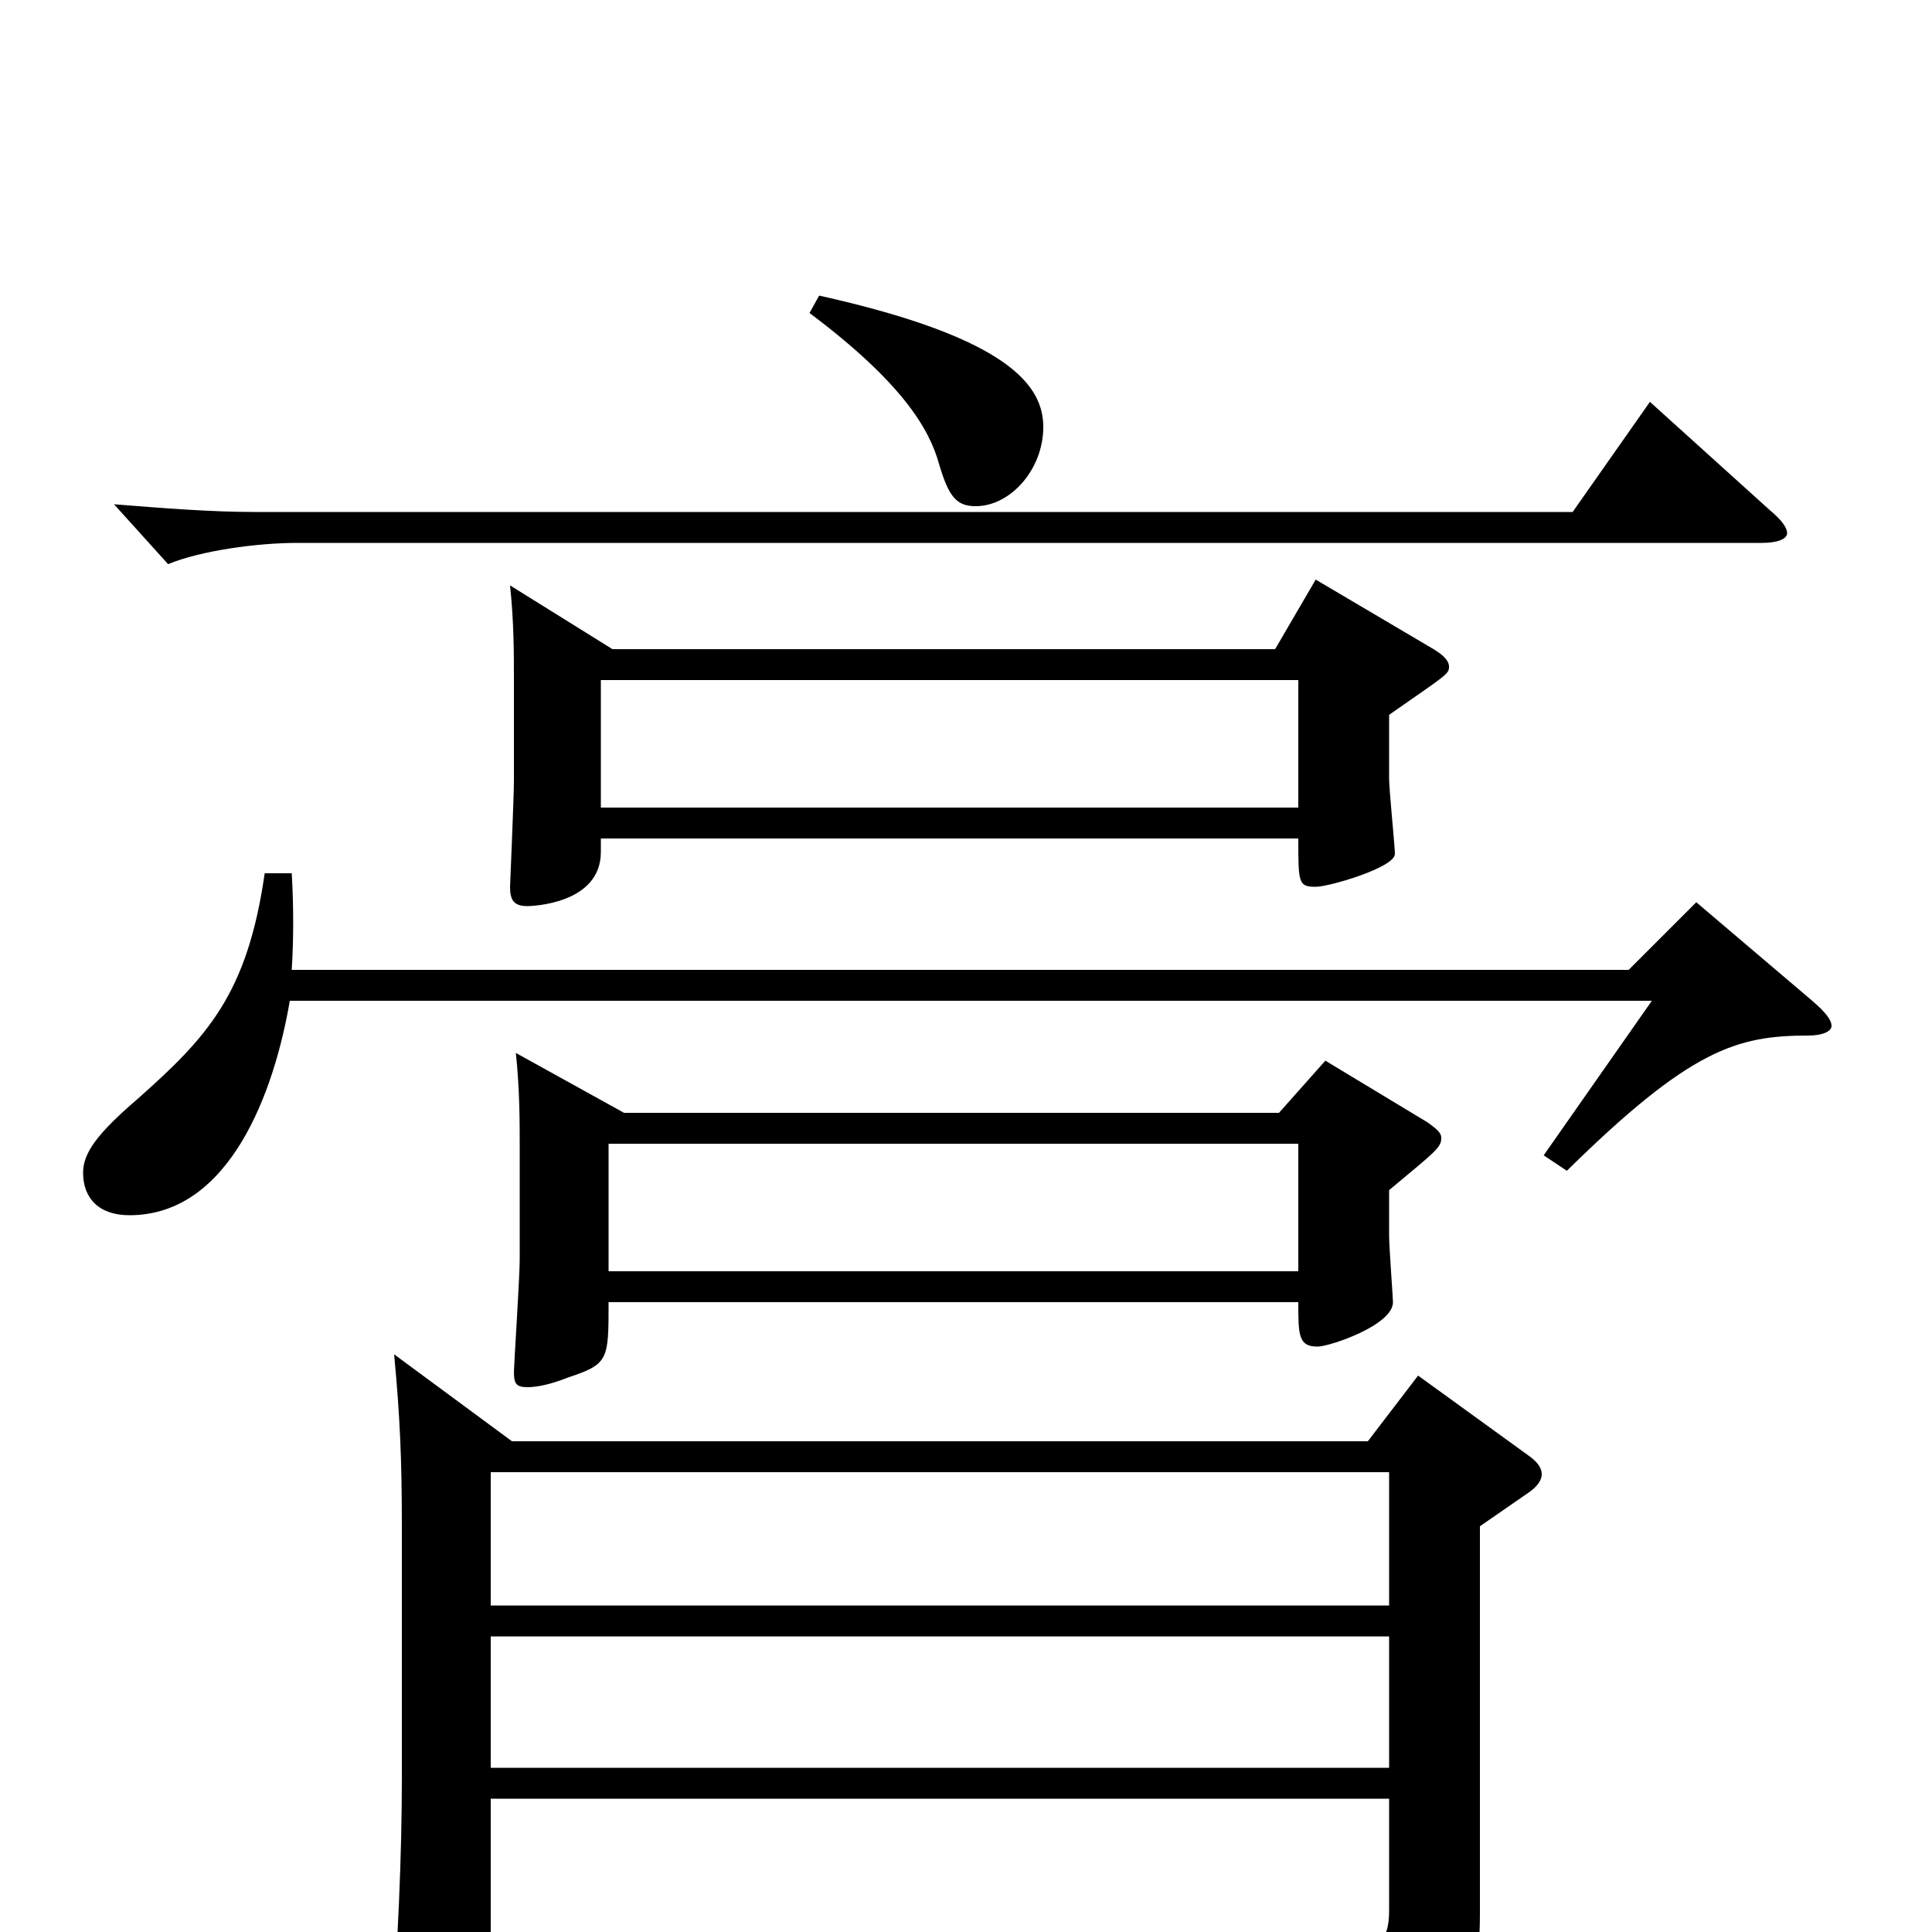 <svg xmlns="http://www.w3.org/2000/svg" viewBox="0 -1000 1000 1000">
	<path fill="#000000" d="M734 -288L708 -254H265L204 -299C207 -267 208 -245 208 -210V-80C208 -40 206 7 202 58V69C202 81 204 86 210 86C215 86 222 84 231 79C249 70 254 65 254 52V-69H719V-11C719 4 714 14 682 14C661 14 629 10 580 0L576 15C666 38 682 47 687 76C688 83 691 86 694 86C696 86 698 85 701 84C750 60 766 42 766 -9V-210L792 -228C796 -231 798 -234 798 -237C798 -240 796 -243 792 -246ZM254 -169V-238H719V-169ZM254 -85V-153H719V-85ZM681 -700L660 -664H317L264 -697C266 -678 266 -662 266 -648V-596C266 -587 264 -542 264 -541C264 -534 266 -531 273 -531C275 -531 311 -532 311 -559V-566H672C672 -543 672 -541 681 -541C688 -541 722 -551 722 -558C722 -562 719 -591 719 -597V-630C749 -651 750 -651 750 -655C750 -658 747 -661 742 -664ZM311 -582V-648H672V-582ZM686 -451L662 -424H323L267 -455C269 -436 269 -420 269 -406V-348C269 -339 266 -293 266 -290C266 -284 267 -282 273 -282C277 -282 284 -283 294 -287C315 -294 315 -296 315 -326H672C672 -309 672 -303 682 -303C688 -303 721 -314 721 -326C721 -328 719 -355 719 -360V-384C743 -404 746 -406 746 -411C746 -414 743 -416 739 -419ZM315 -342V-408H672V-342ZM419 -838C467 -802 481 -778 486 -760C491 -743 495 -738 505 -738C523 -738 540 -757 540 -779C540 -800 523 -825 424 -847ZM854 -792L814 -735H132C109 -735 84 -737 59 -739L87 -708C104 -715 133 -719 154 -719H912C920 -719 925 -721 925 -724C925 -727 922 -731 916 -736ZM878 -533L843 -498H151C152 -514 152 -531 151 -548H137C128 -485 107 -463 71 -431C50 -413 43 -403 43 -393C43 -380 51 -371 67 -371C119 -371 142 -435 150 -482H855L799 -402L811 -394C875 -457 899 -464 936 -464C943 -464 948 -466 948 -469C948 -472 945 -476 938 -482Z"/>
</svg>